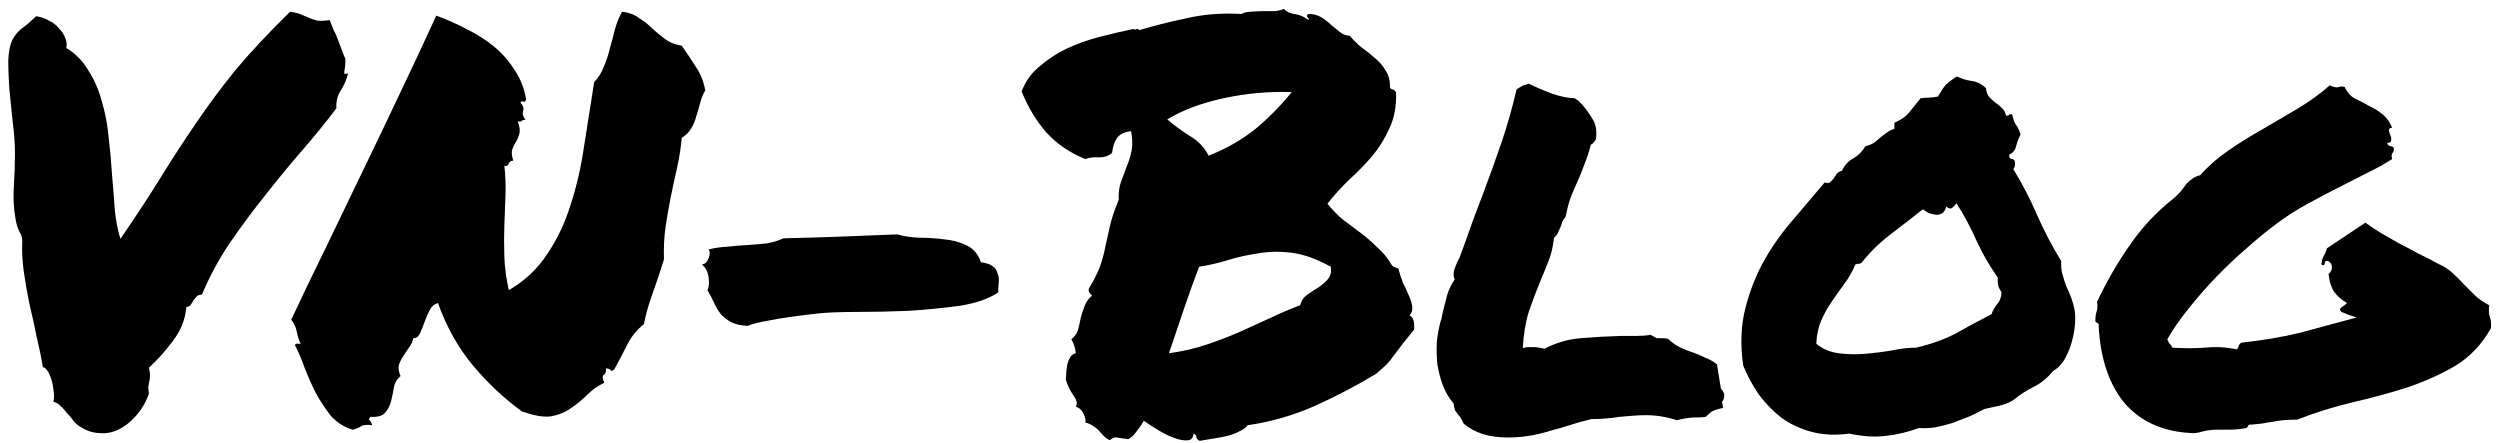 <svg width="175" height="31" viewBox="0 0 175 31" fill="none" xmlns="http://www.w3.org/2000/svg">
<path d="M1.086 15.312C0.956 14.583 0.917 13.828 0.969 13.047C1.021 12.266 1.047 11.51 1.047 10.781C1.047 10.078 0.995 9.336 0.891 8.555C0.812 7.747 0.734 6.979 0.656 6.25C0.604 5.521 0.578 4.857 0.578 4.258C0.604 3.633 0.695 3.151 0.852 2.812C1.06 2.422 1.32 2.122 1.633 1.914C1.945 1.68 2.245 1.419 2.531 1.133C2.87 1.185 3.169 1.289 3.43 1.445C3.716 1.576 3.951 1.758 4.133 1.992C4.341 2.201 4.484 2.422 4.562 2.656C4.667 2.891 4.693 3.125 4.641 3.359C5.292 3.75 5.812 4.284 6.203 4.961C6.62 5.612 6.932 6.341 7.141 7.148C7.375 7.93 7.531 8.763 7.609 9.648C7.714 10.534 7.792 11.406 7.844 12.266C7.922 13.125 7.987 13.945 8.039 14.727C8.117 15.482 8.247 16.146 8.43 16.719C9.576 15.052 10.539 13.581 11.32 12.305C12.128 11.003 12.935 9.766 13.742 8.594C14.55 7.396 15.448 6.185 16.438 4.961C17.453 3.737 18.742 2.357 20.305 0.82C20.643 0.872 20.904 0.938 21.086 1.016C21.268 1.094 21.451 1.172 21.633 1.25C21.815 1.328 22.01 1.393 22.219 1.445C22.427 1.471 22.713 1.458 23.078 1.406C23.208 1.719 23.299 1.953 23.352 2.109C23.43 2.24 23.495 2.37 23.547 2.5C23.599 2.63 23.664 2.799 23.742 3.008C23.82 3.216 23.938 3.529 24.094 3.945C24.172 4.049 24.198 4.193 24.172 4.375C24.172 4.531 24.159 4.674 24.133 4.805C24.107 4.935 24.094 5.039 24.094 5.117C24.12 5.195 24.211 5.195 24.367 5.117C24.263 5.56 24.094 5.964 23.859 6.328C23.625 6.667 23.521 7.083 23.547 7.578C22.844 8.516 22.062 9.479 21.203 10.469C20.344 11.458 19.484 12.5 18.625 13.594C17.766 14.662 16.932 15.781 16.125 16.953C15.344 18.099 14.68 19.323 14.133 20.625C13.977 20.625 13.859 20.664 13.781 20.742C13.703 20.82 13.625 20.912 13.547 21.016C13.495 21.12 13.43 21.224 13.352 21.328C13.3 21.432 13.195 21.484 13.039 21.484C12.987 22.318 12.675 23.112 12.102 23.867C11.555 24.596 10.995 25.221 10.422 25.742C10.474 25.951 10.5 26.12 10.5 26.25C10.5 26.38 10.487 26.51 10.461 26.641C10.435 26.771 10.409 26.914 10.383 27.07C10.383 27.201 10.396 27.37 10.422 27.578C10.188 28.203 9.875 28.724 9.484 29.141C9.12 29.557 8.716 29.87 8.273 30.078C7.831 30.287 7.375 30.365 6.906 30.312C6.438 30.287 5.995 30.13 5.578 29.844C5.396 29.74 5.24 29.596 5.109 29.414C4.979 29.232 4.836 29.062 4.68 28.906C4.549 28.724 4.406 28.568 4.25 28.438C4.12 28.281 3.951 28.177 3.742 28.125C3.794 27.865 3.794 27.591 3.742 27.305C3.716 27.018 3.664 26.758 3.586 26.523C3.508 26.289 3.417 26.094 3.312 25.938C3.208 25.781 3.104 25.703 3 25.703C2.896 25.052 2.753 24.349 2.57 23.594C2.414 22.812 2.245 22.044 2.062 21.289C1.906 20.534 1.776 19.792 1.672 19.062C1.568 18.333 1.529 17.656 1.555 17.031C1.581 16.719 1.516 16.445 1.359 16.211C1.229 15.95 1.138 15.651 1.086 15.312ZM28.039 26.328C27.779 26.537 27.622 26.81 27.57 27.148C27.518 27.461 27.453 27.773 27.375 28.086C27.297 28.398 27.154 28.672 26.945 28.906C26.763 29.115 26.424 29.206 25.93 29.18C25.826 29.31 25.799 29.388 25.852 29.414C25.93 29.44 25.995 29.557 26.047 29.766C25.682 29.713 25.422 29.74 25.266 29.844C25.109 29.948 24.914 30.026 24.68 30.078C24.081 29.896 23.573 29.57 23.156 29.102C22.766 28.607 22.414 28.073 22.102 27.5C21.815 26.927 21.555 26.341 21.32 25.742C21.112 25.143 20.891 24.622 20.656 24.18C20.656 24.076 20.708 24.037 20.812 24.062C20.891 24.062 20.969 24.062 21.047 24.062C20.917 23.802 20.826 23.516 20.773 23.203C20.695 22.865 20.565 22.591 20.383 22.383C21.138 20.768 21.945 19.088 22.805 17.344C23.664 15.573 24.523 13.789 25.383 11.992C26.268 10.169 27.141 8.346 28 6.523C28.885 4.674 29.732 2.865 30.539 1.094C31.268 1.354 31.971 1.667 32.648 2.031C33.352 2.37 33.99 2.773 34.562 3.242C35.135 3.711 35.617 4.258 36.008 4.883C36.425 5.482 36.698 6.172 36.828 6.953C36.776 7.109 36.711 7.161 36.633 7.109C36.555 7.057 36.49 7.083 36.438 7.188C36.568 7.344 36.633 7.461 36.633 7.539C36.659 7.591 36.659 7.656 36.633 7.734C36.607 7.786 36.594 7.865 36.594 7.969C36.594 8.073 36.659 8.216 36.789 8.398C36.659 8.372 36.568 8.398 36.516 8.477C36.464 8.529 36.372 8.529 36.242 8.477C36.372 8.841 36.411 9.128 36.359 9.336C36.307 9.544 36.229 9.74 36.125 9.922C36.021 10.078 35.93 10.26 35.852 10.469C35.8 10.651 35.825 10.912 35.93 11.25C35.825 11.25 35.747 11.276 35.695 11.328C35.669 11.354 35.643 11.393 35.617 11.445C35.591 11.497 35.552 11.55 35.5 11.602C35.474 11.628 35.409 11.628 35.305 11.602C35.383 12.279 35.409 12.969 35.383 13.672C35.357 14.349 35.331 15.052 35.305 15.781C35.279 16.484 35.279 17.213 35.305 17.969C35.331 18.724 35.435 19.505 35.617 20.312C36.737 19.662 37.635 18.815 38.312 17.773C39.016 16.732 39.562 15.573 39.953 14.297C40.37 13.021 40.682 11.654 40.891 10.195C41.125 8.737 41.359 7.253 41.594 5.742C41.88 5.456 42.102 5.104 42.258 4.688C42.44 4.271 42.583 3.841 42.688 3.398C42.818 2.956 42.935 2.513 43.039 2.07C43.169 1.602 43.339 1.185 43.547 0.82C44.016 0.872 44.406 1.016 44.719 1.25C45.057 1.458 45.37 1.706 45.656 1.992C45.943 2.253 46.242 2.5 46.555 2.734C46.867 2.969 47.258 3.125 47.727 3.203C48.091 3.724 48.43 4.232 48.742 4.727C49.055 5.195 49.263 5.729 49.367 6.328C49.211 6.589 49.094 6.875 49.016 7.188C48.938 7.5 48.846 7.812 48.742 8.125C48.664 8.438 48.547 8.724 48.391 8.984C48.234 9.245 48.013 9.466 47.727 9.648C47.648 10.43 47.531 11.159 47.375 11.836C47.219 12.513 47.075 13.177 46.945 13.828C46.815 14.479 46.698 15.156 46.594 15.859C46.49 16.562 46.45 17.331 46.477 18.164C46.242 18.919 45.982 19.701 45.695 20.508C45.409 21.289 45.2 22.018 45.07 22.695C44.575 23.086 44.185 23.568 43.898 24.141C43.612 24.713 43.312 25.287 43 25.859C42.87 25.963 42.792 25.99 42.766 25.938C42.74 25.859 42.622 25.807 42.414 25.781C42.44 26.016 42.388 26.172 42.258 26.25C42.154 26.302 42.167 26.484 42.297 26.797C41.854 27.005 41.464 27.279 41.125 27.617C40.786 27.956 40.409 28.268 39.992 28.555C39.602 28.841 39.133 29.037 38.586 29.141C38.065 29.219 37.375 29.102 36.516 28.789C35.24 27.852 34.094 26.771 33.078 25.547C32.062 24.323 31.255 22.878 30.656 21.211C30.396 21.289 30.201 21.458 30.07 21.719C29.94 21.979 29.823 22.253 29.719 22.539C29.615 22.826 29.51 23.086 29.406 23.32C29.302 23.555 29.146 23.672 28.938 23.672C28.885 23.906 28.781 24.128 28.625 24.336C28.495 24.518 28.365 24.713 28.234 24.922C28.104 25.104 28 25.312 27.922 25.547C27.87 25.781 27.909 26.042 28.039 26.328ZM68.664 18.359C69.055 18.412 69.328 18.503 69.484 18.633C69.667 18.763 69.784 18.932 69.836 19.141C69.914 19.323 69.94 19.531 69.914 19.766C69.888 20 69.875 20.234 69.875 20.469C69.224 20.912 68.326 21.224 67.18 21.406C66.034 21.562 64.836 21.68 63.586 21.758C62.336 21.81 61.125 21.836 59.953 21.836C58.781 21.836 57.857 21.875 57.18 21.953C55.773 22.109 54.68 22.266 53.898 22.422C53.143 22.552 52.622 22.682 52.336 22.812C51.841 22.787 51.45 22.695 51.164 22.539C50.878 22.383 50.643 22.201 50.461 21.992C50.279 21.758 50.122 21.497 49.992 21.211C49.862 20.924 49.706 20.625 49.523 20.312C49.628 20.104 49.654 19.805 49.602 19.414C49.55 19.023 49.393 18.724 49.133 18.516C49.341 18.49 49.497 18.346 49.602 18.086C49.706 17.799 49.706 17.591 49.602 17.461C50.018 17.357 50.461 17.292 50.93 17.266C51.425 17.213 51.906 17.174 52.375 17.148C52.844 17.122 53.286 17.083 53.703 17.031C54.146 16.953 54.523 16.836 54.836 16.68C56.138 16.654 57.479 16.615 58.859 16.562C60.266 16.51 61.581 16.458 62.805 16.406C63.247 16.537 63.768 16.615 64.367 16.641C64.966 16.641 65.552 16.68 66.125 16.758C66.698 16.81 67.219 16.953 67.688 17.188C68.156 17.422 68.482 17.812 68.664 18.359ZM75.969 11.133C74.875 10.69 73.963 10.065 73.234 9.258C72.531 8.451 71.958 7.5 71.516 6.406C71.776 5.703 72.193 5.117 72.766 4.648C73.338 4.154 73.977 3.737 74.68 3.398C75.409 3.06 76.177 2.786 76.984 2.578C77.792 2.37 78.573 2.188 79.328 2.031C79.484 2.083 79.562 2.083 79.562 2.031C79.562 1.979 79.628 2.005 79.758 2.109C80.695 1.823 81.776 1.549 83 1.289C84.224 1.003 85.526 0.898 86.906 0.977C87.088 0.872 87.31 0.82 87.57 0.82C87.831 0.794 88.104 0.781 88.391 0.781C88.677 0.781 88.951 0.781 89.211 0.781C89.471 0.755 89.693 0.703 89.875 0.625C90.031 0.807 90.266 0.924 90.578 0.977C90.891 1.003 91.216 1.133 91.555 1.367C91.659 1.393 91.659 1.354 91.555 1.25C91.451 1.12 91.463 1.029 91.594 0.977C91.932 0.977 92.232 1.055 92.492 1.211C92.753 1.367 92.987 1.549 93.195 1.758C93.43 1.94 93.638 2.109 93.82 2.266C94.029 2.422 94.25 2.5 94.484 2.5C94.719 2.786 94.992 3.06 95.305 3.32C95.643 3.555 95.956 3.802 96.242 4.062C96.555 4.323 96.802 4.609 96.984 4.922C97.193 5.234 97.297 5.586 97.297 5.977C97.271 6.133 97.323 6.224 97.453 6.25C97.583 6.276 97.674 6.354 97.727 6.484C97.753 7.448 97.596 8.281 97.258 8.984C96.945 9.688 96.542 10.338 96.047 10.938C95.552 11.51 95.018 12.057 94.445 12.578C93.898 13.099 93.391 13.659 92.922 14.258C93.234 14.648 93.586 15.013 93.977 15.352C94.393 15.664 94.81 15.977 95.227 16.289C95.643 16.602 96.034 16.94 96.398 17.305C96.789 17.643 97.115 18.034 97.375 18.477C97.453 18.633 97.622 18.737 97.883 18.789C97.961 19.102 98.065 19.427 98.195 19.766C98.352 20.078 98.495 20.391 98.625 20.703C98.755 20.99 98.833 21.25 98.859 21.484C98.885 21.719 98.82 21.914 98.664 22.07C98.846 22.174 98.951 22.344 98.977 22.578C99.003 22.787 99.003 22.956 98.977 23.086C98.404 23.789 98.013 24.284 97.805 24.57C97.596 24.857 97.44 25.065 97.336 25.195C97.232 25.326 97.128 25.443 97.023 25.547C96.919 25.651 96.685 25.859 96.32 26.172C94.94 27.005 93.495 27.76 91.984 28.438C90.5 29.088 88.951 29.531 87.336 29.766C87.206 29.948 87.01 30.091 86.75 30.195C86.516 30.326 86.242 30.43 85.93 30.508C85.617 30.586 85.279 30.651 84.914 30.703C84.576 30.755 84.263 30.807 83.977 30.859C83.846 30.807 83.768 30.716 83.742 30.586C83.742 30.482 83.677 30.404 83.547 30.352C83.521 30.664 83.378 30.82 83.117 30.82C82.883 30.846 82.583 30.794 82.219 30.664C81.854 30.534 81.477 30.352 81.086 30.117C80.695 29.883 80.357 29.662 80.07 29.453C79.94 29.688 79.771 29.935 79.562 30.195C79.38 30.456 79.185 30.638 78.977 30.742C78.612 30.69 78.338 30.651 78.156 30.625C78 30.599 77.844 30.664 77.688 30.82C77.479 30.716 77.323 30.599 77.219 30.469C77.115 30.365 77.01 30.247 76.906 30.117C76.802 30.013 76.685 29.922 76.555 29.844C76.424 29.74 76.229 29.648 75.969 29.57C76.021 29.44 75.982 29.245 75.852 28.984C75.721 28.698 75.539 28.529 75.305 28.477C75.435 28.268 75.383 28.008 75.148 27.695C74.914 27.357 74.732 26.979 74.602 26.562C74.628 26.38 74.641 26.198 74.641 26.016C74.667 25.807 74.693 25.625 74.719 25.469C74.771 25.287 74.836 25.13 74.914 25C74.992 24.87 75.122 24.779 75.305 24.727C75.279 24.388 75.174 24.062 74.992 23.75C75.227 23.568 75.383 23.346 75.461 23.086C75.539 22.799 75.604 22.513 75.656 22.227C75.734 21.94 75.826 21.667 75.93 21.406C76.034 21.12 76.203 20.885 76.438 20.703C76.385 20.625 76.333 20.56 76.281 20.508C76.229 20.456 76.203 20.365 76.203 20.234C76.594 19.583 76.867 19.037 77.023 18.594C77.18 18.125 77.297 17.682 77.375 17.266C77.479 16.823 77.583 16.354 77.688 15.859C77.792 15.365 78 14.74 78.312 13.984C78.287 13.516 78.338 13.099 78.469 12.734C78.599 12.37 78.729 12.018 78.859 11.68C79.016 11.315 79.133 10.938 79.211 10.547C79.289 10.156 79.276 9.701 79.172 9.18C78.729 9.232 78.404 9.388 78.195 9.648C78.013 9.909 77.896 10.26 77.844 10.703C77.609 10.912 77.31 11.016 76.945 11.016C76.581 10.99 76.255 11.029 75.969 11.133ZM93.156 18.672C92.167 18.125 91.255 17.799 90.422 17.695C89.615 17.591 88.833 17.604 88.078 17.734C87.349 17.838 86.646 17.995 85.969 18.203C85.292 18.412 84.615 18.568 83.938 18.672C83.599 19.557 83.247 20.534 82.883 21.602C82.518 22.669 82.167 23.711 81.828 24.727C82.766 24.596 83.625 24.401 84.406 24.141C85.188 23.88 85.943 23.594 86.672 23.281C87.401 22.943 88.117 22.617 88.82 22.305C89.523 21.966 90.253 21.654 91.008 21.367C91.086 21.055 91.255 20.807 91.516 20.625C91.776 20.443 92.037 20.273 92.297 20.117C92.557 19.935 92.779 19.74 92.961 19.531C93.143 19.323 93.208 19.037 93.156 18.672ZM90.422 6.445C88.807 6.393 87.219 6.536 85.656 6.875C84.094 7.214 82.779 7.708 81.711 8.359C82.232 8.802 82.766 9.193 83.312 9.531C83.885 9.87 84.315 10.325 84.602 10.898C85.852 10.404 86.945 9.779 87.883 9.023C88.82 8.242 89.667 7.383 90.422 6.445ZM110.5 29.57C109.771 29.805 108.977 30.039 108.117 30.273C107.258 30.508 106.398 30.625 105.539 30.625C104.237 30.625 103.208 30.299 102.453 29.648C102.323 29.362 102.206 29.167 102.102 29.062C102.023 28.958 101.945 28.854 101.867 28.75C101.815 28.62 101.776 28.451 101.75 28.242C101.438 27.878 101.19 27.461 101.008 26.992C100.826 26.497 100.695 26.003 100.617 25.508C100.565 24.987 100.552 24.466 100.578 23.945C100.63 23.424 100.721 22.93 100.852 22.461C100.904 22.357 100.93 22.253 100.93 22.148C100.956 22.044 100.982 21.927 101.008 21.797C101.112 21.38 101.216 20.977 101.32 20.586C101.451 20.195 101.62 19.857 101.828 19.57C101.724 19.336 101.724 19.076 101.828 18.789C101.932 18.503 102.049 18.242 102.18 18.008C102.544 17.018 102.844 16.185 103.078 15.508C103.339 14.805 103.599 14.115 103.859 13.438C104.302 12.266 104.719 11.107 105.109 9.961C105.5 8.815 105.852 7.578 106.164 6.25C106.372 6.12 106.529 6.029 106.633 5.977C106.789 5.924 106.919 5.885 107.023 5.859C107.492 6.094 108.039 6.328 108.664 6.562C109.289 6.771 109.81 6.875 110.227 6.875C110.435 7.005 110.565 7.109 110.617 7.188C110.669 7.24 110.721 7.292 110.773 7.344C111.06 7.682 111.307 8.034 111.516 8.398C111.724 8.737 111.789 9.193 111.711 9.766C111.555 10 111.438 10.117 111.359 10.117C111.229 10.638 111.086 11.081 110.93 11.445C110.799 11.81 110.656 12.175 110.5 12.539C110.318 12.93 110.148 13.32 109.992 13.711C109.836 14.102 109.706 14.583 109.602 15.156C109.497 15.287 109.419 15.404 109.367 15.508C109.341 15.612 109.302 15.729 109.25 15.859C109.198 15.99 109.133 16.133 109.055 16.289C109.003 16.419 108.911 16.537 108.781 16.641C108.703 17.318 108.573 17.865 108.391 18.281C108.234 18.698 108.065 19.115 107.883 19.531C107.57 20.287 107.284 21.042 107.023 21.797C106.789 22.552 106.646 23.412 106.594 24.375C106.724 24.323 106.841 24.297 106.945 24.297C107.076 24.297 107.193 24.297 107.297 24.297C107.531 24.297 107.805 24.336 108.117 24.414C108.898 23.997 109.745 23.75 110.656 23.672C111.594 23.594 112.518 23.542 113.43 23.516C113.794 23.516 114.159 23.516 114.523 23.516C114.888 23.516 115.227 23.49 115.539 23.438C115.773 23.568 115.917 23.646 115.969 23.672C116.047 23.672 116.151 23.672 116.281 23.672C116.464 23.672 116.62 23.685 116.75 23.711C117.062 23.997 117.362 24.206 117.648 24.336C117.935 24.466 118.234 24.583 118.547 24.688C118.833 24.792 119.107 24.909 119.367 25.039C119.654 25.143 119.927 25.299 120.188 25.508L120.461 27.188C120.643 27.422 120.721 27.578 120.695 27.656C120.695 27.865 120.643 28.021 120.539 28.125L120.617 28.555C120.227 28.633 119.953 28.724 119.797 28.828C119.667 28.932 119.536 29.049 119.406 29.18C119.198 29.206 119.042 29.219 118.938 29.219C118.859 29.219 118.781 29.219 118.703 29.219C118.339 29.219 117.896 29.284 117.375 29.414C116.672 29.18 115.943 29.062 115.188 29.062C114.901 29.062 114.602 29.076 114.289 29.102C113.977 29.128 113.664 29.154 113.352 29.18C113.039 29.232 112.714 29.271 112.375 29.297C112.062 29.323 111.737 29.336 111.398 29.336L110.5 29.57ZM144.289 18.281C144.263 18.594 144.289 18.893 144.367 19.18C144.445 19.466 144.536 19.753 144.641 20.039C144.771 20.299 144.888 20.573 144.992 20.859C145.096 21.146 145.174 21.432 145.227 21.719C145.279 22.083 145.279 22.487 145.227 22.93C145.174 23.346 145.083 23.763 144.953 24.18C144.823 24.57 144.654 24.935 144.445 25.273C144.237 25.586 143.99 25.82 143.703 25.977C143.339 26.445 142.896 26.81 142.375 27.07C141.854 27.331 141.372 27.643 140.93 28.008C140.643 28.19 140.318 28.32 139.953 28.398C139.615 28.477 139.263 28.555 138.898 28.633C138.612 28.789 138.273 28.958 137.883 29.141C137.492 29.297 137.089 29.453 136.672 29.609C136.255 29.74 135.839 29.844 135.422 29.922C135.005 29.974 134.641 29.987 134.328 29.961C133.547 30.247 132.779 30.43 132.023 30.508C131.294 30.612 130.435 30.56 129.445 30.352C128.508 30.482 127.635 30.443 126.828 30.234C126.047 30.026 125.344 29.701 124.719 29.258C124.12 28.789 123.586 28.242 123.117 27.617C122.674 26.966 122.31 26.289 122.023 25.586C121.815 24.102 121.867 22.76 122.18 21.562C122.492 20.338 122.935 19.219 123.508 18.203C124.107 17.162 124.784 16.211 125.539 15.352C126.294 14.466 127.023 13.607 127.727 12.773C127.883 12.825 128 12.825 128.078 12.773C128.182 12.695 128.273 12.604 128.352 12.5C128.43 12.37 128.508 12.253 128.586 12.148C128.69 12.044 128.807 11.979 128.938 11.953C129.12 11.562 129.38 11.276 129.719 11.094C130.083 10.885 130.37 10.599 130.578 10.234C130.812 10.182 131.008 10.104 131.164 10C131.32 9.896 131.464 9.779 131.594 9.648C131.75 9.518 131.906 9.401 132.062 9.297C132.219 9.167 132.401 9.076 132.609 9.023V8.594C133.078 8.385 133.417 8.151 133.625 7.891C133.859 7.604 134.133 7.266 134.445 6.875C134.68 6.849 134.862 6.836 134.992 6.836C135.148 6.836 135.37 6.81 135.656 6.758C135.865 6.393 136.047 6.12 136.203 5.938C136.385 5.755 136.646 5.56 136.984 5.352C137.297 5.508 137.635 5.612 138 5.664C138.391 5.716 138.729 5.885 139.016 6.172C139.042 6.432 139.12 6.641 139.25 6.797C139.38 6.927 139.523 7.057 139.68 7.188C139.836 7.292 139.979 7.409 140.109 7.539C140.266 7.669 140.37 7.852 140.422 8.086C140.526 8.112 140.591 8.099 140.617 8.047C140.669 7.995 140.747 7.982 140.852 8.008C140.93 8.372 141.021 8.62 141.125 8.75C141.229 8.854 141.333 9.076 141.438 9.414C141.307 9.674 141.203 9.948 141.125 10.234C141.073 10.495 140.917 10.69 140.656 10.82C140.63 11.003 140.682 11.107 140.812 11.133C140.943 11.133 141.021 11.198 141.047 11.328C141.073 11.562 141.034 11.732 140.93 11.836C141.555 12.852 142.115 13.932 142.609 15.078C143.104 16.198 143.664 17.266 144.289 18.281ZM139.406 21.992C139.51 21.706 139.641 21.471 139.797 21.289C139.979 21.107 140.083 20.833 140.109 20.469C139.979 20.26 139.901 20.104 139.875 20C139.849 19.87 139.836 19.674 139.836 19.414C139.263 18.607 138.768 17.747 138.352 16.836C137.935 15.898 137.466 15.026 136.945 14.219C136.893 14.323 136.802 14.427 136.672 14.531C136.542 14.635 136.398 14.609 136.242 14.453C136.19 14.662 136.099 14.818 135.969 14.922C135.839 15 135.695 15.039 135.539 15.039C135.383 15.013 135.214 14.974 135.031 14.922C134.875 14.844 134.732 14.753 134.602 14.648C133.846 15.247 133.091 15.833 132.336 16.406C131.581 16.979 130.904 17.643 130.305 18.398C130.201 18.451 130.135 18.477 130.109 18.477C130.083 18.451 130.005 18.463 129.875 18.516C129.667 19.01 129.406 19.466 129.094 19.883C128.807 20.273 128.521 20.677 128.234 21.094C127.948 21.51 127.701 21.953 127.492 22.422C127.284 22.891 127.167 23.438 127.141 24.062C127.583 24.427 128.104 24.648 128.703 24.727C129.302 24.805 129.914 24.818 130.539 24.766C131.19 24.713 131.815 24.635 132.414 24.531C133.039 24.401 133.612 24.336 134.133 24.336C135.227 24.076 136.164 23.737 136.945 23.32C137.727 22.878 138.547 22.435 139.406 21.992ZM174.367 22.969C173.742 24.088 172.922 24.961 171.906 25.586C170.891 26.185 169.771 26.693 168.547 27.109C167.323 27.5 166.034 27.852 164.68 28.164C163.352 28.477 162.062 28.88 160.812 29.375C160.448 29.375 160.122 29.388 159.836 29.414C159.576 29.44 159.315 29.479 159.055 29.531C158.82 29.557 158.586 29.596 158.352 29.648C158.117 29.674 157.857 29.701 157.57 29.727C157.466 29.701 157.401 29.727 157.375 29.805C157.349 29.857 157.31 29.909 157.258 29.961C156.815 30.039 156.411 30.078 156.047 30.078C155.708 30.078 155.422 30.078 155.188 30.078C154.875 30.078 154.549 30.117 154.211 30.195C153.898 30.299 153.612 30.338 153.352 30.312C151.398 30.208 149.862 29.518 148.742 28.242C147.648 26.94 147.036 25.143 146.906 22.852C146.932 22.721 146.906 22.643 146.828 22.617C146.776 22.591 146.724 22.552 146.672 22.5C146.672 22.24 146.698 22.018 146.75 21.836C146.828 21.654 146.841 21.419 146.789 21.133C147.466 19.701 148.234 18.372 149.094 17.148C149.953 15.898 150.982 14.805 152.18 13.867C152.362 13.711 152.518 13.555 152.648 13.398C152.779 13.242 152.896 13.086 153 12.93C153.13 12.773 153.273 12.643 153.43 12.539C153.586 12.409 153.781 12.318 154.016 12.266C154.562 11.641 155.214 11.068 155.969 10.547C156.724 10.026 157.518 9.531 158.352 9.062C159.185 8.568 160.005 8.086 160.812 7.617C161.646 7.122 162.401 6.576 163.078 5.977C163.365 6.107 163.573 6.146 163.703 6.094C163.833 6.042 163.977 6.042 164.133 6.094C164.315 6.484 164.562 6.758 164.875 6.914C165.214 7.07 165.539 7.24 165.852 7.422C166.19 7.578 166.503 7.773 166.789 8.008C167.076 8.242 167.297 8.555 167.453 8.945C167.297 8.945 167.219 9.01 167.219 9.141C167.245 9.245 167.284 9.362 167.336 9.492C167.388 9.596 167.401 9.714 167.375 9.844C167.375 9.948 167.284 10 167.102 10C167.128 10.13 167.206 10.208 167.336 10.234C167.492 10.234 167.57 10.3 167.57 10.43C167.57 10.56 167.531 10.664 167.453 10.742C167.401 10.82 167.401 10.95 167.453 11.133C166.932 11.471 166.346 11.797 165.695 12.109C165.07 12.422 164.406 12.76 163.703 13.125C163.026 13.463 162.31 13.841 161.555 14.258C160.826 14.648 160.109 15.104 159.406 15.625C158.703 16.146 157.987 16.732 157.258 17.383C156.529 18.008 155.826 18.672 155.148 19.375C154.471 20.078 153.833 20.807 153.234 21.562C152.635 22.292 152.128 23.021 151.711 23.75C151.763 23.88 151.815 23.984 151.867 24.062C151.945 24.115 152.01 24.206 152.062 24.336C152.896 24.388 153.664 24.388 154.367 24.336C155.096 24.258 155.826 24.297 156.555 24.453C156.633 24.401 156.685 24.323 156.711 24.219C156.737 24.115 156.802 24.037 156.906 23.984C158.391 23.828 159.771 23.594 161.047 23.281C162.323 22.943 163.625 22.591 164.953 22.227C164.745 22.148 164.549 22.083 164.367 22.031C164.211 21.953 164.055 21.888 163.898 21.836C163.768 21.706 163.768 21.602 163.898 21.523C164.055 21.419 164.185 21.315 164.289 21.211C163.924 21.003 163.625 20.742 163.391 20.43C163.182 20.117 163.052 19.701 163 19.18C163.156 19.049 163.234 18.893 163.234 18.711C163.234 18.529 163.156 18.385 163 18.281C162.896 18.255 162.831 18.255 162.805 18.281C162.779 18.307 162.753 18.346 162.727 18.398C162.727 18.451 162.714 18.503 162.688 18.555C162.661 18.581 162.596 18.568 162.492 18.516C162.518 18.281 162.57 18.086 162.648 17.93C162.753 17.773 162.831 17.591 162.883 17.383L165.578 15.586C165.865 15.794 166.216 16.029 166.633 16.289C167.049 16.523 167.479 16.771 167.922 17.031C168.391 17.266 168.859 17.513 169.328 17.773C169.823 18.008 170.279 18.242 170.695 18.477C171.06 18.633 171.385 18.841 171.672 19.102C171.958 19.362 172.232 19.635 172.492 19.922C172.753 20.182 173.013 20.443 173.273 20.703C173.56 20.963 173.885 21.185 174.25 21.367C174.198 21.706 174.211 21.979 174.289 22.188C174.367 22.396 174.393 22.656 174.367 22.969Z" fill="black"/>
</svg>
